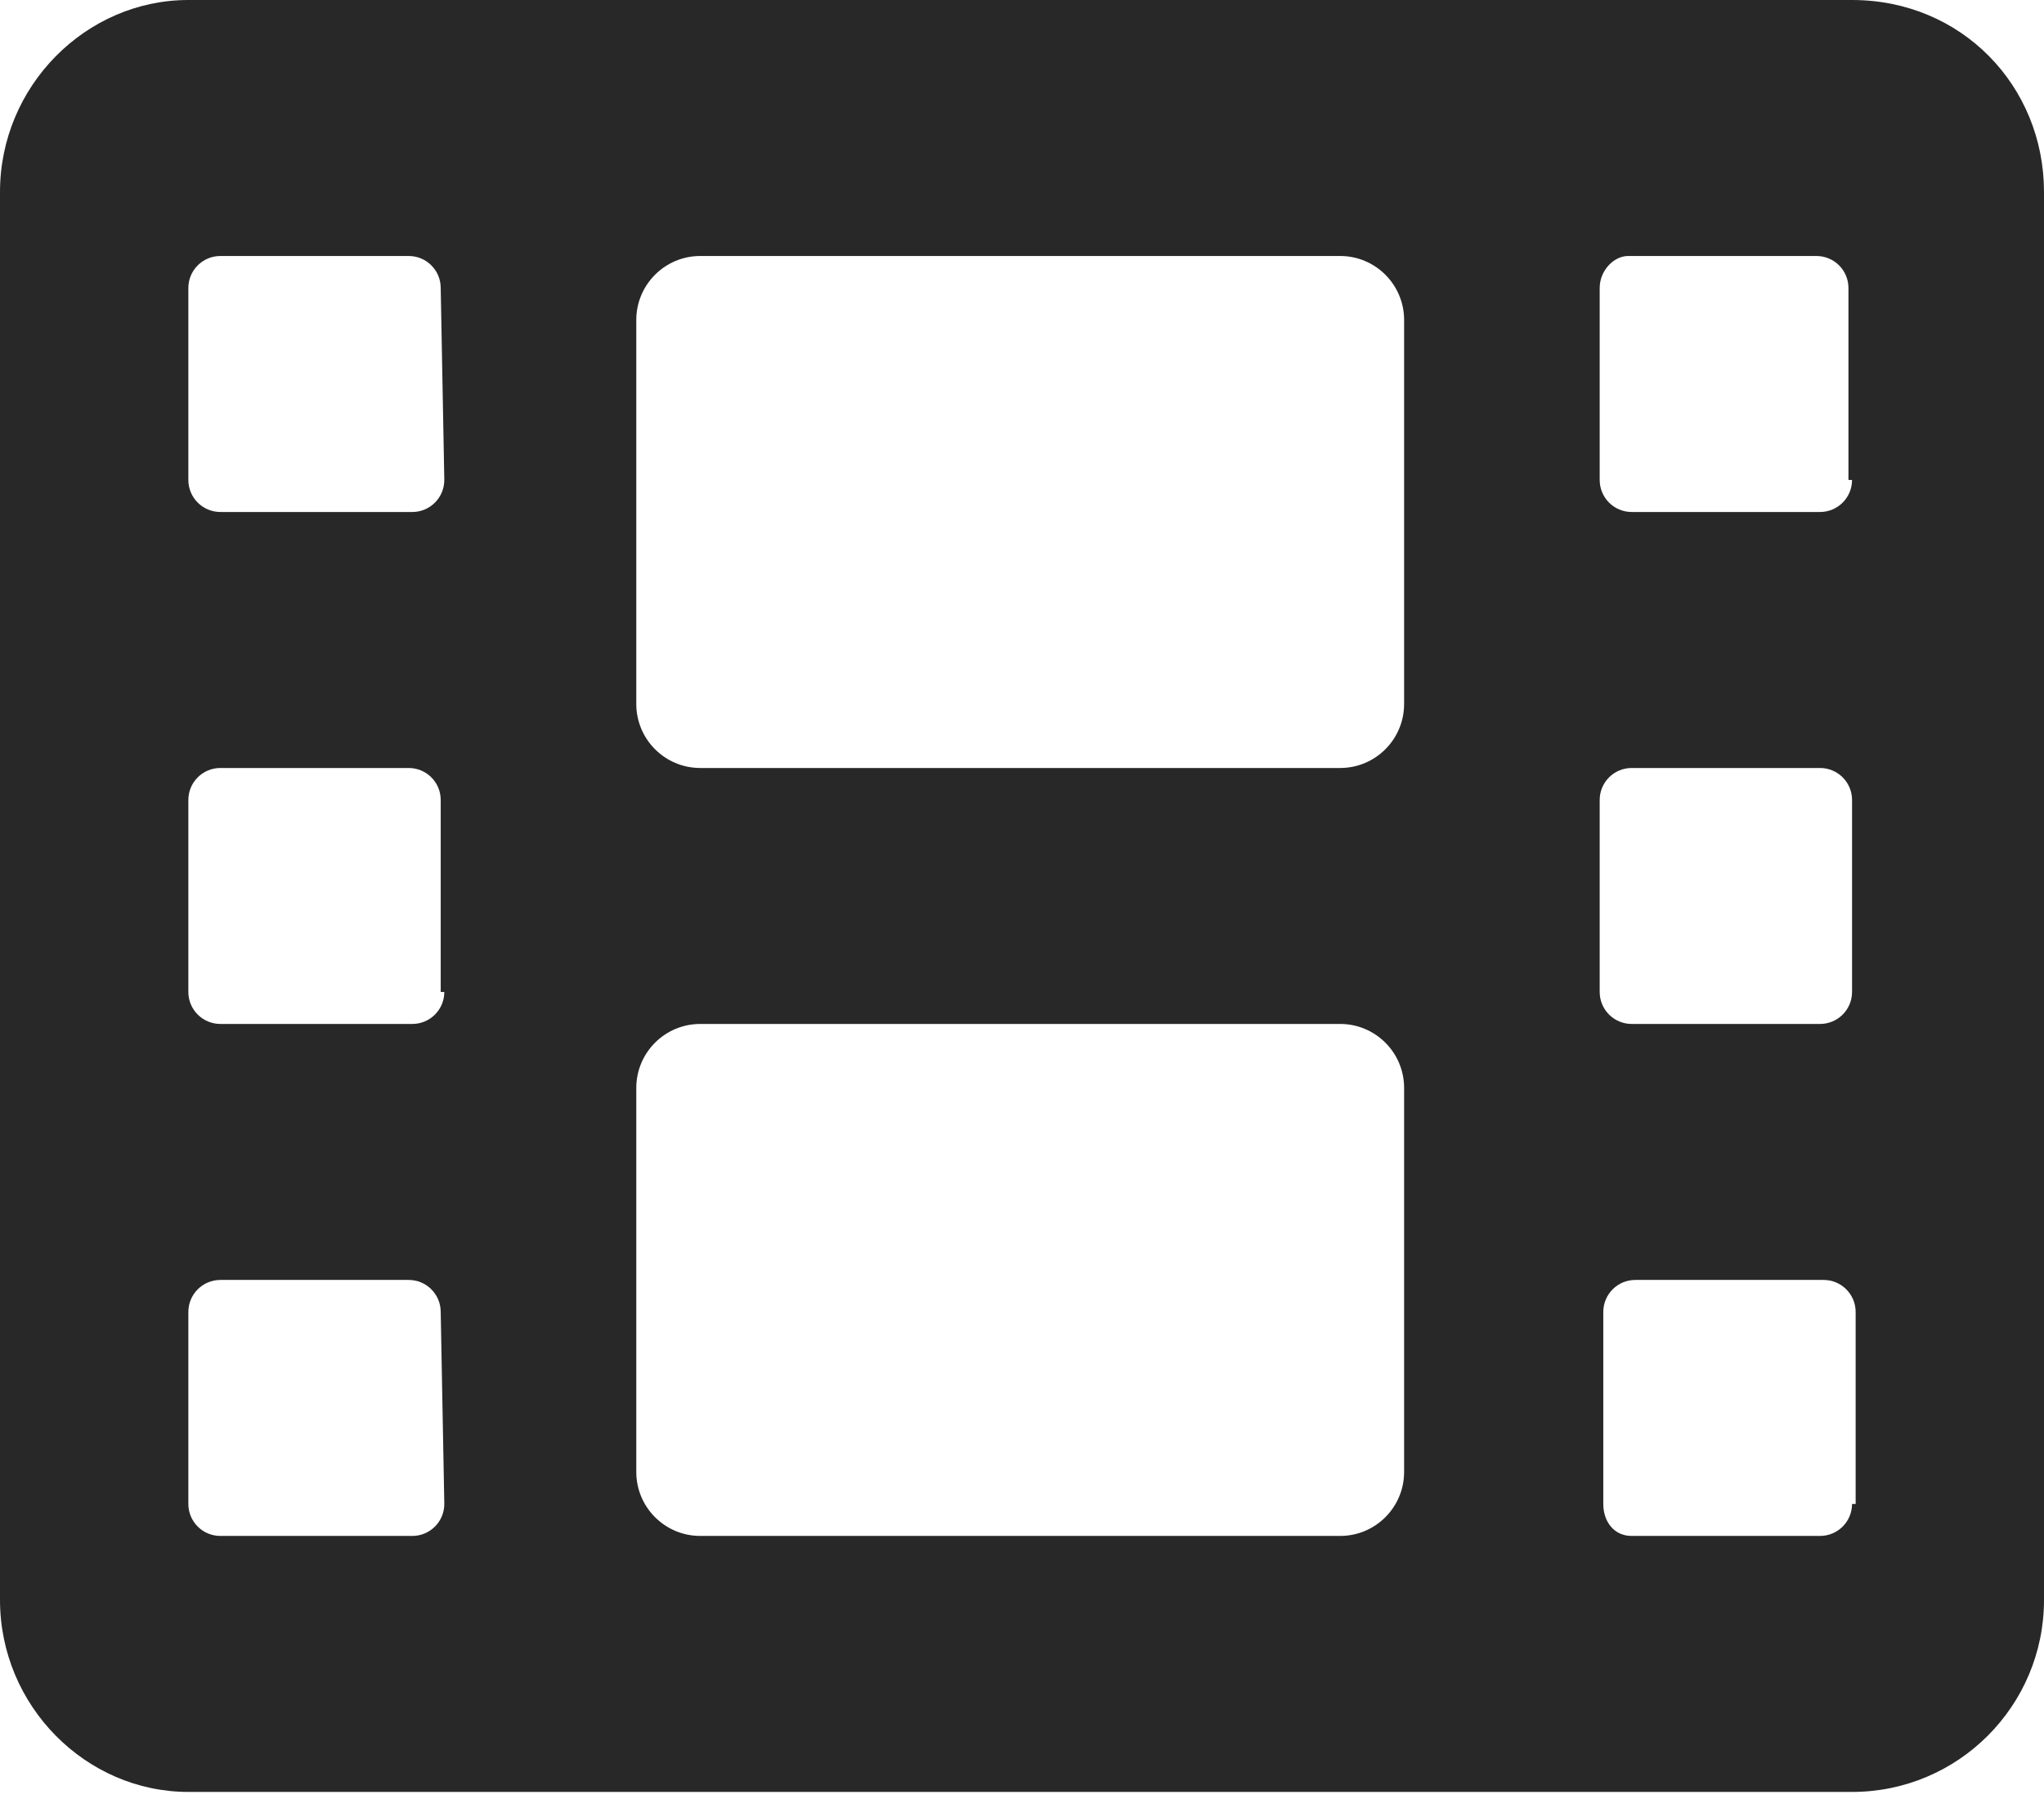 <svg width="54" height="48" viewBox="0 0 54 48" fill="none" xmlns="http://www.w3.org/2000/svg">
<path d="M48.929 0H4.976C2.271 0 0 2.271 0 5.071V42.262C0 45.063 2.271 47.333 4.976 47.333H48.929C51.73 47.333 54 45.063 54 42.262V5.071C54 2.271 51.824 0 48.929 0ZM11.738 39.726C11.738 40.193 11.36 40.571 10.893 40.571H5.822C5.355 40.571 4.976 40.193 4.976 39.726V34.655C4.976 34.188 5.355 33.809 5.822 33.809H10.798C11.265 33.809 11.643 34.188 11.643 34.655L11.738 39.726ZM11.738 26.202C11.738 26.669 11.36 27.047 10.893 27.047H5.822C5.355 27.047 4.976 26.669 4.976 26.202V21.131C4.976 20.664 5.355 20.286 5.822 20.286H10.798C11.265 20.286 11.643 20.664 11.643 21.131V26.202H11.738ZM11.738 12.678C11.738 13.145 11.36 13.524 10.893 13.524H5.822C5.355 13.524 4.976 13.145 4.976 12.678V7.607C4.976 7.14 5.355 6.762 5.822 6.762H10.798C11.265 6.762 11.643 7.14 11.643 7.607L11.738 12.678ZM37.095 38.881C37.095 39.814 36.338 40.571 35.405 40.571H18.5C17.567 40.571 16.81 39.814 16.81 38.881V28.738C16.81 27.804 17.567 27.047 18.5 27.047H35.405C36.338 27.047 37.095 27.804 37.095 28.738V38.881ZM37.095 18.595C37.095 19.529 36.338 20.286 35.405 20.286H18.5C17.567 20.286 16.81 19.529 16.81 18.595V8.452C16.81 7.519 17.567 6.762 18.5 6.762H35.405C36.338 6.762 37.095 7.519 37.095 8.452V18.595ZM48.929 39.726C48.929 40.193 48.55 40.571 48.083 40.571H43.107C42.64 40.571 42.357 40.193 42.357 39.726V34.655C42.357 34.188 42.735 33.809 43.202 33.809H48.178C48.645 33.809 49.024 34.188 49.024 34.655V39.726H48.929ZM48.929 26.202C48.929 26.669 48.55 27.047 48.083 27.047H43.107C42.64 27.047 42.262 26.669 42.262 26.202V21.131C42.262 20.664 42.64 20.286 43.107 20.286H48.083C48.55 20.286 48.929 20.664 48.929 21.131V26.202ZM48.929 12.678C48.929 13.145 48.55 13.524 48.083 13.524H43.107C42.64 13.524 42.262 13.145 42.262 12.678V7.607C42.262 7.14 42.64 6.762 43.012 6.762H47.988C48.455 6.762 48.834 7.14 48.834 7.607V12.678H48.929Z" fill="#282828"/>
</svg>
